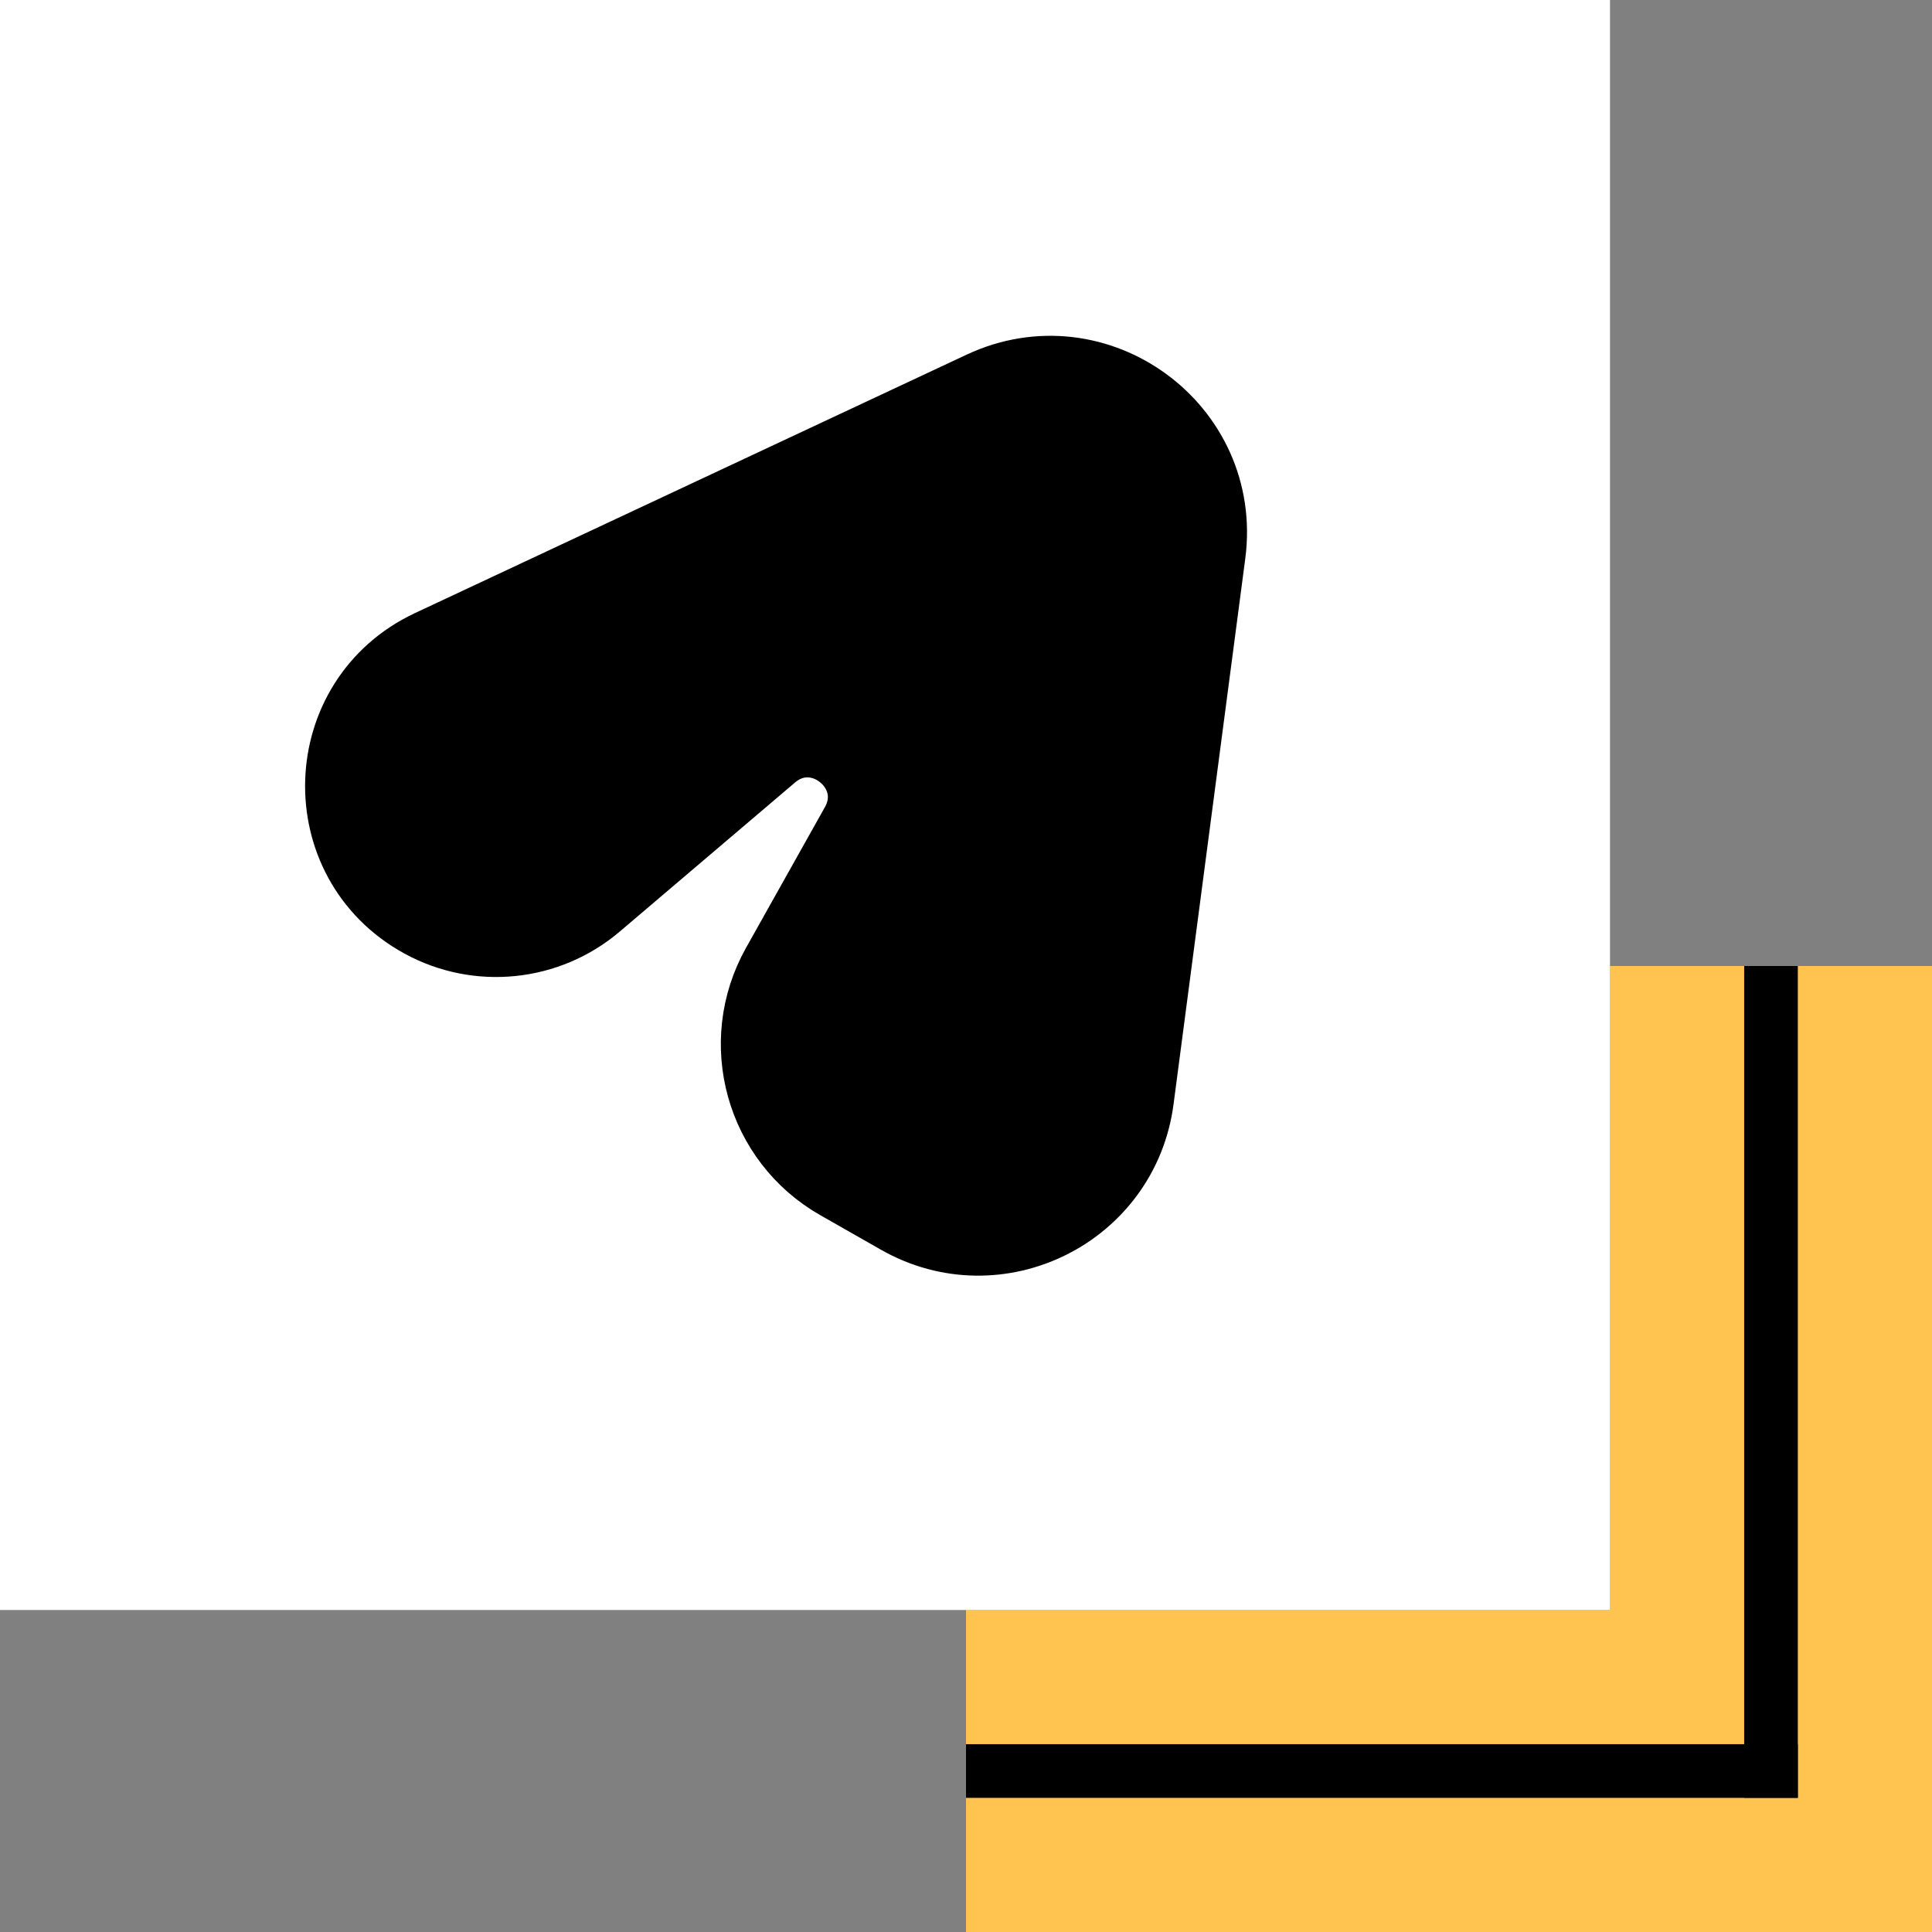 <svg width="69" height="69" viewBox="0 0 69 69" fill="none" xmlns="http://www.w3.org/2000/svg">
<rect x="0" y="0" width="69" height="69" fill="#808080" stroke="none"/>
<rect x="34.5" y="69" width="11.5" height="34.5" transform="rotate(-90 34.5 69)" fill="#FFC34F"/>
<rect x="57.5" y="69" width="34.5" height="11.5" transform="rotate(-90 57.5 69)" fill="#FFC34F"/>
<path d="M64.208 62.292L34.5 62.292V64.209H64.208V62.292Z" fill="black"/>
<path d="M64.208 34.5H62.292V64.208H64.208V34.5Z" fill="black"/>
<rect width="57.5" height="57.5" fill="white"/>
<path d="M27.48 26.878L21.227 32.196C19.517 33.651 17.088 33.9 15.119 32.822C11.228 30.694 11.405 25.048 15.421 23.167L35.117 13.94C39.141 12.055 43.658 15.361 43.08 19.766L40.518 39.256C39.998 43.216 35.631 45.387 32.16 43.412L29.994 42.179C27.306 40.65 26.357 37.238 27.869 34.541L30.686 29.516C31.837 27.463 29.272 25.354 27.48 26.878Z" fill="black" stroke="black" stroke-width="2.812"/>
</svg>

